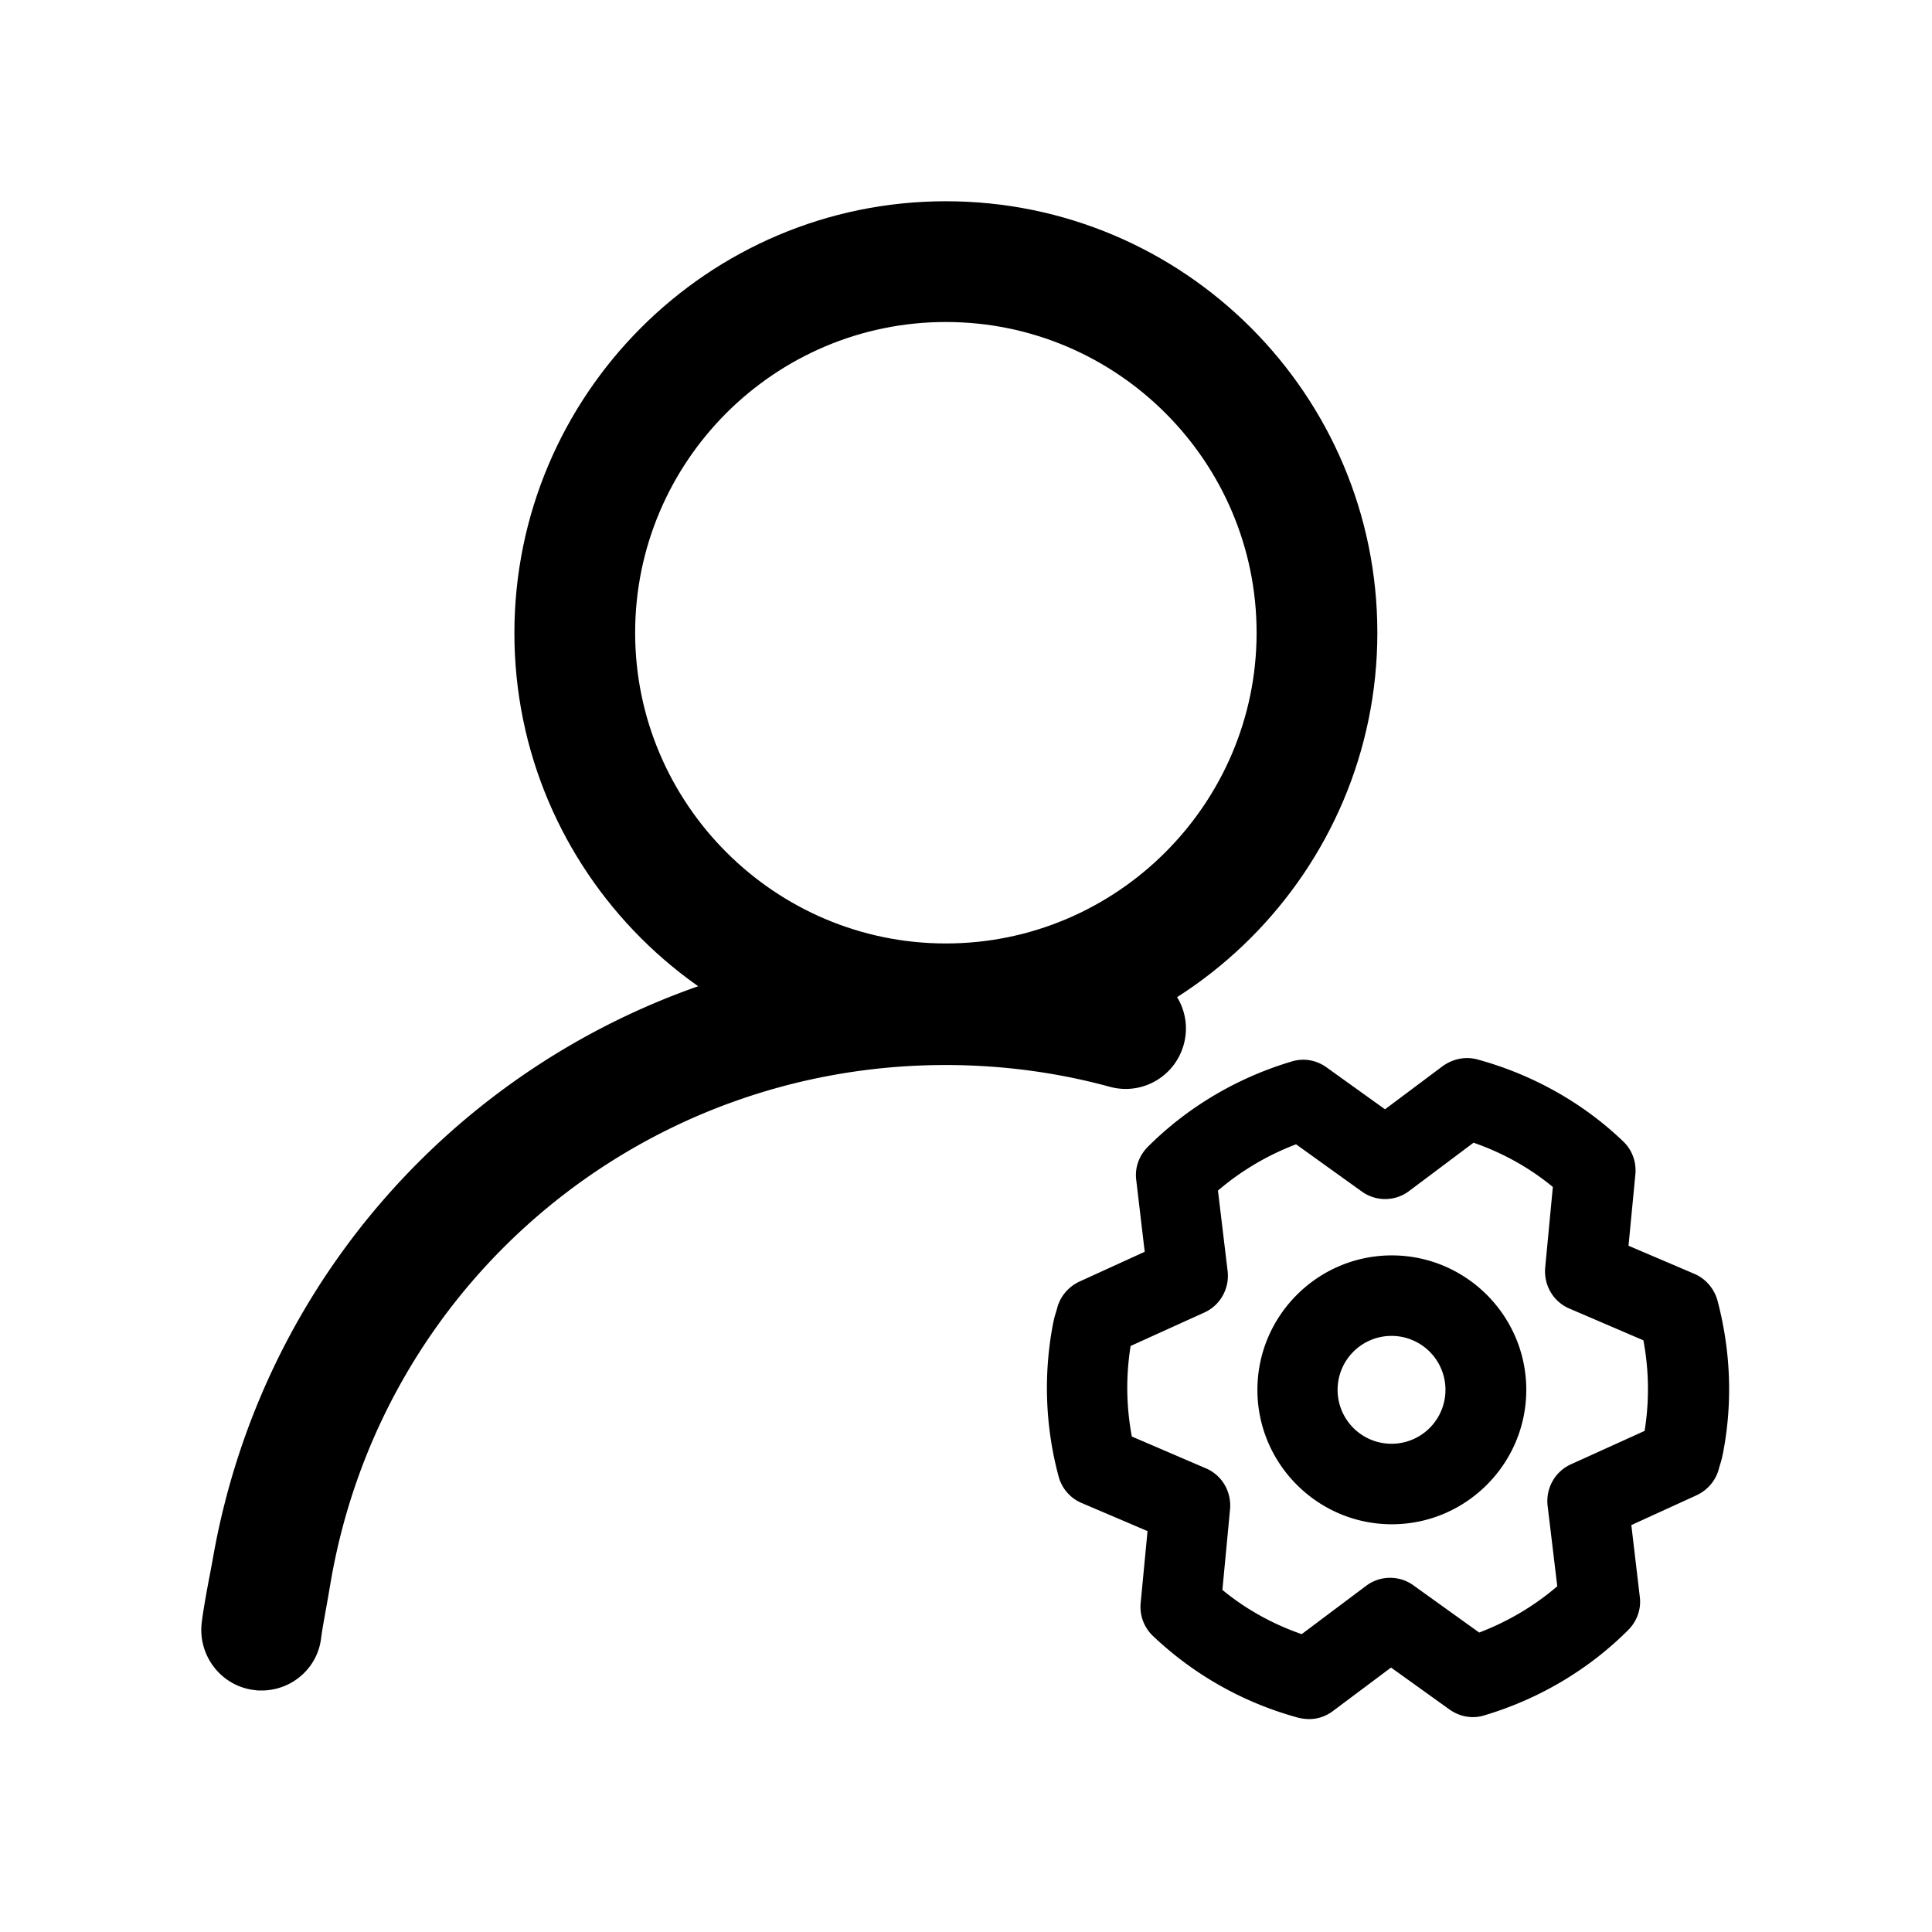 <?xml version="1.0" standalone="no"?><!DOCTYPE svg PUBLIC "-//W3C//DTD SVG 1.1//EN" "http://www.w3.org/Graphics/SVG/1.1/DTD/svg11.dtd"><svg t="1606743588393" class="icon" viewBox="0 0 1024 1024" version="1.1" xmlns="http://www.w3.org/2000/svg" p-id="1306" width="128" height="128" xmlns:xlink="http://www.w3.org/1999/xlink"><defs><style type="text/css"></style></defs><path d="M501.333 564.267c-126.08 0-228.693-102.613-228.693-228.693S375.04 106.667 501.333 106.667s228.693 102.613 228.693 228.693-102.613 228.907-228.693 228.907zM501.333 170.667c-90.88 0-164.693 74.027-164.693 164.693s74.027 164.693 164.693 164.693 164.693-74.027 164.693-164.693S592.213 170.667 501.333 170.667z" p-id="1307"></path><path d="M138.667 896c-1.28 0-2.347 0-3.627-0.213-17.493-1.92-30.08-17.92-28.16-35.413 0.64-5.76 2.773-17.707 4.48-26.453l1.28-6.827c32.64-189.227 196.267-326.613 388.693-326.613 35.2 0 70.187 4.693 103.68 13.867 17.067 4.693 27.093 22.187 22.4 39.253-4.693 17.067-22.187 27.093-39.253 22.4-28.16-7.68-57.387-11.52-87.04-11.52-161.28 0-298.24 114.987-325.76 273.493l-1.28 7.467c-1.28 7.467-3.2 17.493-3.84 22.4C168.533 884.053 154.667 896 138.667 896zM693.973 911.147c-1.92 0-3.627-0.213-5.547-0.64a180.309 180.309 0 0 1-77.44-43.52 21.227 21.227 0 0 1-6.4-17.493l3.627-37.973-34.987-14.933a21.184 21.184 0 0 1-12.16-14.08 180.907 180.907 0 0 1-2.987-80.64c0.427-2.133 0.853-4.053 1.493-5.973l0.64-2.133c1.493-6.4 5.973-11.733 11.947-14.507l34.56-15.787-4.48-37.973c-0.853-6.613 1.493-13.013 6.187-17.707 21.12-21.12 47.573-36.693 76.373-45.227 6.4-1.92 13.013-0.64 18.347 3.2l30.933 22.187 30.507-22.827c5.333-3.84 11.947-5.333 18.347-3.627 29.013 7.893 55.893 22.827 77.44 43.52 4.693 4.48 7.04 10.88 6.4 17.493l-3.627 37.76 34.987 14.933c5.973 2.56 10.453 7.893 12.16 14.08 7.04 26.667 8.107 53.973 2.987 80.64-0.427 2.133-0.853 4.053-1.493 5.973l-0.64 2.133c-1.493 6.4-5.973 11.733-11.947 14.507l-34.56 15.787 4.48 37.973c0.853 6.613-1.493 13.013-6.187 17.707-21.12 21.12-47.573 36.693-76.373 45.227-6.187 1.92-13.013 0.64-18.347-3.2l-30.933-22.187-30.507 22.827c-3.84 2.987-8.32 4.48-12.8 4.48z m-46.08-68.48c12.373 10.24 26.667 18.133 42.027 23.467l34.133-25.6a21.12 21.12 0 0 1 25.173-0.213l34.773 24.96c15.147-5.76 29.227-14.08 41.387-24.533l-5.12-42.667c-1.067-9.173 3.84-18.133 12.373-21.973l39.04-17.707c2.56-16 2.347-32-0.64-48l-39.253-16.853c-8.533-3.627-13.653-12.373-12.8-21.76l4.053-42.667c-12.373-10.24-26.667-18.133-42.027-23.467l-34.133 25.6a21.12 21.12 0 0 1-25.173 0.213l-34.773-24.96c-15.147 5.76-29.227 14.08-41.387 24.533l5.12 42.667c1.067 9.173-3.84 18.133-12.373 21.973l-39.04 17.707c-2.56 16-2.347 32 0.64 48l39.253 16.853c8.533 3.627 13.653 12.373 12.8 21.76l-4.053 42.667z m242.347-69.12z" p-id="1308"></path><path d="M737.707 807.893c-39.253 0-71.253-32-71.253-71.253s32-71.253 71.253-71.253 71.253 32 71.253 71.253-32 71.253-71.253 71.253z m0-99.84a28.587 28.587 0 1 0 0 57.173 28.587 28.587 0 0 0 0-57.173z" p-id="1309"></path></svg>